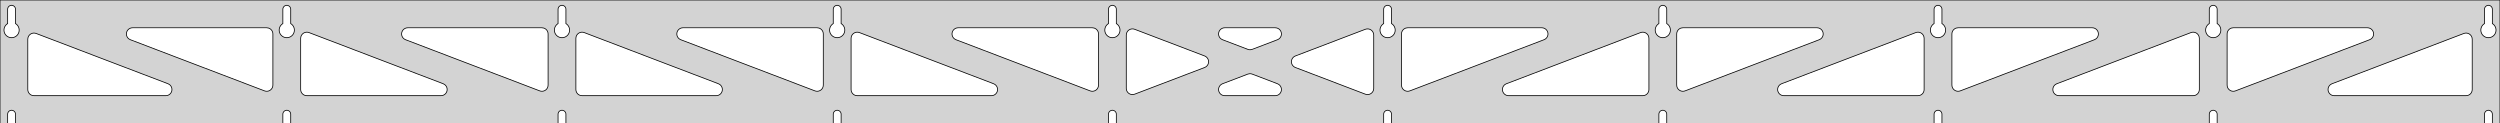 <?xml version="1.0" standalone="no"?>
<!DOCTYPE svg PUBLIC "-//W3C//DTD SVG 1.1//EN" "http://www.w3.org/Graphics/SVG/1.1/DTD/svg11.dtd">
<svg width="1620mm" height="80mm" viewBox="0 -80 1620 80" xmlns="http://www.w3.org/2000/svg" version="1.1">
<title>OpenSCAD Model</title>
<path d="
M 1620,-80 L 0,-80 L 0,-0 L 4.95,-0 L 4.95,-6 L 5.006,-6.53
 L 5.17,-7.037 L 5.437,-7.499 L 5.794,-7.895 L 6.225,-8.208 L 6.712,-8.425 L 7.233,-8.536
 L 7.767,-8.536 L 8.288,-8.425 L 8.775,-8.208 L 9.206,-7.895 L 9.563,-7.499 L 9.83,-7.037
 L 9.994,-6.53 L 10.05,-6 L 10.05,-0 L 183.283,-0 L 183.283,-6 L 183.339,-6.53
 L 183.504,-7.037 L 183.77,-7.499 L 184.127,-7.895 L 184.558,-8.208 L 185.045,-8.425 L 185.567,-8.536
 L 186.1,-8.536 L 186.621,-8.425 L 187.108,-8.208 L 187.54,-7.895 L 187.896,-7.499 L 188.163,-7.037
 L 188.328,-6.53 L 188.383,-6 L 188.383,-0 L 361.617,-0 L 361.617,-6 L 361.672,-6.53
 L 361.837,-7.037 L 362.104,-7.499 L 362.46,-7.895 L 362.892,-8.208 L 363.379,-8.425 L 363.9,-8.536
 L 364.433,-8.536 L 364.955,-8.425 L 365.442,-8.208 L 365.873,-7.895 L 366.23,-7.499 L 366.496,-7.037
 L 366.661,-6.53 L 366.717,-6 L 366.717,-0 L 539.95,-0 L 539.95,-6 L 540.006,-6.53
 L 540.17,-7.037 L 540.437,-7.499 L 540.794,-7.895 L 541.225,-8.208 L 541.712,-8.425 L 542.233,-8.536
 L 542.767,-8.536 L 543.288,-8.425 L 543.775,-8.208 L 544.206,-7.895 L 544.563,-7.499 L 544.83,-7.037
 L 544.994,-6.53 L 545.05,-6 L 545.05,-0 L 718.283,-0 L 718.283,-6 L 718.339,-6.53
 L 718.504,-7.037 L 718.77,-7.499 L 719.127,-7.895 L 719.558,-8.208 L 720.045,-8.425 L 720.567,-8.536
 L 721.1,-8.536 L 721.621,-8.425 L 722.108,-8.208 L 722.54,-7.895 L 722.896,-7.499 L 723.163,-7.037
 L 723.328,-6.53 L 723.383,-6 L 723.383,-0 L 896.617,-0 L 896.617,-6 L 896.672,-6.53
 L 896.837,-7.037 L 897.104,-7.499 L 897.46,-7.895 L 897.892,-8.208 L 898.379,-8.425 L 898.9,-8.536
 L 899.433,-8.536 L 899.955,-8.425 L 900.442,-8.208 L 900.873,-7.895 L 901.23,-7.499 L 901.496,-7.037
 L 901.661,-6.53 L 901.717,-6 L 901.717,-0 L 1074.95,-0 L 1074.95,-6 L 1075.01,-6.53
 L 1075.17,-7.037 L 1075.44,-7.499 L 1075.79,-7.895 L 1076.22,-8.208 L 1076.71,-8.425 L 1077.23,-8.536
 L 1077.77,-8.536 L 1078.29,-8.425 L 1078.77,-8.208 L 1079.21,-7.895 L 1079.56,-7.499 L 1079.83,-7.037
 L 1079.99,-6.53 L 1080.05,-6 L 1080.05,-0 L 1253.28,-0 L 1253.28,-6 L 1253.34,-6.53
 L 1253.5,-7.037 L 1253.77,-7.499 L 1254.13,-7.895 L 1254.56,-8.208 L 1255.05,-8.425 L 1255.57,-8.536
 L 1256.1,-8.536 L 1256.62,-8.425 L 1257.11,-8.208 L 1257.54,-7.895 L 1257.9,-7.499 L 1258.16,-7.037
 L 1258.33,-6.53 L 1258.38,-6 L 1258.38,-0 L 1431.62,-0 L 1431.62,-6 L 1431.67,-6.53
 L 1431.84,-7.037 L 1432.1,-7.499 L 1432.46,-7.895 L 1432.89,-8.208 L 1433.38,-8.425 L 1433.9,-8.536
 L 1434.43,-8.536 L 1434.95,-8.425 L 1435.44,-8.208 L 1435.87,-7.895 L 1436.23,-7.499 L 1436.5,-7.037
 L 1436.66,-6.53 L 1436.72,-6 L 1436.72,-0 L 1609.95,-0 L 1609.95,-6 L 1610.01,-6.53
 L 1610.17,-7.037 L 1610.44,-7.499 L 1610.79,-7.895 L 1611.22,-8.208 L 1611.71,-8.425 L 1612.23,-8.536
 L 1612.77,-8.536 L 1613.29,-8.425 L 1613.77,-8.208 L 1614.21,-7.895 L 1614.56,-7.499 L 1614.83,-7.037
 L 1614.99,-6.53 L 1615.05,-6 L 1615.05,-0 L 1620,-0 z
M 6.986,-55.607 L 6.477,-55.688 L 5.98,-55.821 L 5.499,-56.005 L 5.04,-56.239 L 4.608,-56.52
 L 4.208,-56.844 L 3.844,-57.208 L 3.52,-57.608 L 3.239,-58.04 L 3.005,-58.499 L 2.821,-58.98
 L 2.688,-59.477 L 2.607,-59.986 L 2.58,-60.5 L 2.607,-61.014 L 2.688,-61.523 L 2.821,-62.02
 L 3.005,-62.501 L 3.239,-62.96 L 3.52,-63.392 L 3.844,-63.792 L 4.208,-64.156 L 4.608,-64.48
 L 4.95,-64.702 L 4.95,-74 L 5.006,-74.53 L 5.17,-75.037 L 5.437,-75.499 L 5.794,-75.895
 L 6.225,-76.208 L 6.712,-76.425 L 7.233,-76.536 L 7.767,-76.536 L 8.288,-76.425 L 8.775,-76.208
 L 9.206,-75.895 L 9.563,-75.499 L 9.83,-75.037 L 9.994,-74.53 L 10.05,-74 L 10.05,-64.702
 L 10.392,-64.48 L 10.792,-64.156 L 11.156,-63.792 L 11.48,-63.392 L 11.761,-62.96 L 11.995,-62.501
 L 12.179,-62.02 L 12.312,-61.523 L 12.393,-61.014 L 12.42,-60.5 L 12.393,-59.986 L 12.312,-59.477
 L 12.179,-58.98 L 11.995,-58.499 L 11.761,-58.04 L 11.48,-57.608 L 11.156,-57.208 L 10.792,-56.844
 L 10.392,-56.52 L 9.96,-56.239 L 9.501,-56.005 L 9.02,-55.821 L 8.523,-55.688 L 8.014,-55.607
 L 7.5,-55.58 z
M 1076.99,-55.607 L 1076.48,-55.688 L 1075.98,-55.821 L 1075.5,-56.005 L 1075.04,-56.239 L 1074.61,-56.52
 L 1074.21,-56.844 L 1073.84,-57.208 L 1073.52,-57.608 L 1073.24,-58.04 L 1073.01,-58.499 L 1072.82,-58.98
 L 1072.69,-59.477 L 1072.61,-59.986 L 1072.58,-60.5 L 1072.61,-61.014 L 1072.69,-61.523 L 1072.82,-62.02
 L 1073.01,-62.501 L 1073.24,-62.96 L 1073.52,-63.392 L 1073.84,-63.792 L 1074.21,-64.156 L 1074.61,-64.48
 L 1074.95,-64.702 L 1074.95,-74 L 1075.01,-74.53 L 1075.17,-75.037 L 1075.44,-75.499 L 1075.79,-75.895
 L 1076.23,-76.208 L 1076.71,-76.425 L 1077.23,-76.536 L 1077.77,-76.536 L 1078.29,-76.425 L 1078.77,-76.208
 L 1079.21,-75.895 L 1079.56,-75.499 L 1079.83,-75.037 L 1079.99,-74.53 L 1080.05,-74 L 1080.05,-64.702
 L 1080.39,-64.48 L 1080.79,-64.156 L 1081.16,-63.792 L 1081.48,-63.392 L 1081.76,-62.96 L 1081.99,-62.501
 L 1082.18,-62.02 L 1082.31,-61.523 L 1082.39,-61.014 L 1082.42,-60.5 L 1082.39,-59.986 L 1082.31,-59.477
 L 1082.18,-58.98 L 1081.99,-58.499 L 1081.76,-58.04 L 1081.48,-57.608 L 1081.16,-57.208 L 1080.79,-56.844
 L 1080.39,-56.52 L 1079.96,-56.239 L 1079.5,-56.005 L 1079.02,-55.821 L 1078.52,-55.688 L 1078.01,-55.607
 L 1077.5,-55.58 z
M 1255.32,-55.607 L 1254.81,-55.688 L 1254.31,-55.821 L 1253.83,-56.005 L 1253.37,-56.239 L 1252.94,-56.52
 L 1252.54,-56.844 L 1252.18,-57.208 L 1251.85,-57.608 L 1251.57,-58.04 L 1251.34,-58.499 L 1251.15,-58.98
 L 1251.02,-59.477 L 1250.94,-59.986 L 1250.91,-60.5 L 1250.94,-61.014 L 1251.02,-61.523 L 1251.15,-62.02
 L 1251.34,-62.501 L 1251.57,-62.96 L 1251.85,-63.392 L 1252.18,-63.792 L 1252.54,-64.156 L 1252.94,-64.48
 L 1253.28,-64.702 L 1253.28,-74 L 1253.34,-74.53 L 1253.5,-75.037 L 1253.77,-75.499 L 1254.13,-75.895
 L 1254.56,-76.208 L 1255.05,-76.425 L 1255.57,-76.536 L 1256.1,-76.536 L 1256.62,-76.425 L 1257.11,-76.208
 L 1257.54,-75.895 L 1257.9,-75.499 L 1258.16,-75.037 L 1258.33,-74.53 L 1258.38,-74 L 1258.38,-64.702
 L 1258.73,-64.48 L 1259.13,-64.156 L 1259.49,-63.792 L 1259.81,-63.392 L 1260.09,-62.96 L 1260.33,-62.501
 L 1260.51,-62.02 L 1260.65,-61.523 L 1260.73,-61.014 L 1260.75,-60.5 L 1260.73,-59.986 L 1260.65,-59.477
 L 1260.51,-58.98 L 1260.33,-58.499 L 1260.09,-58.04 L 1259.81,-57.608 L 1259.49,-57.208 L 1259.13,-56.844
 L 1258.73,-56.52 L 1258.29,-56.239 L 1257.83,-56.005 L 1257.35,-55.821 L 1256.86,-55.688 L 1256.35,-55.607
 L 1255.83,-55.58 z
M 898.652,-55.607 L 898.144,-55.688 L 897.646,-55.821 L 897.166,-56.005 L 896.707,-56.239 L 896.275,-56.52
 L 895.875,-56.844 L 895.51,-57.208 L 895.186,-57.608 L 894.906,-58.04 L 894.672,-58.499 L 894.487,-58.98
 L 894.354,-59.477 L 894.274,-59.986 L 894.247,-60.5 L 894.274,-61.014 L 894.354,-61.523 L 894.487,-62.02
 L 894.672,-62.501 L 894.906,-62.96 L 895.186,-63.392 L 895.51,-63.792 L 895.875,-64.156 L 896.275,-64.48
 L 896.617,-64.702 L 896.617,-74 L 896.672,-74.53 L 896.837,-75.037 L 897.104,-75.499 L 897.46,-75.895
 L 897.892,-76.208 L 898.379,-76.425 L 898.9,-76.536 L 899.433,-76.536 L 899.955,-76.425 L 900.442,-76.208
 L 900.873,-75.895 L 901.23,-75.499 L 901.496,-75.037 L 901.661,-74.53 L 901.717,-74 L 901.717,-64.702
 L 902.059,-64.48 L 902.459,-64.156 L 902.823,-63.792 L 903.147,-63.392 L 903.427,-62.96 L 903.661,-62.501
 L 903.846,-62.02 L 903.979,-61.523 L 904.06,-61.014 L 904.087,-60.5 L 904.06,-59.986 L 903.979,-59.477
 L 903.846,-58.98 L 903.661,-58.499 L 903.427,-58.04 L 903.147,-57.608 L 902.823,-57.208 L 902.459,-56.844
 L 902.059,-56.52 L 901.627,-56.239 L 901.168,-56.005 L 900.687,-55.821 L 900.19,-55.688 L 899.681,-55.607
 L 899.167,-55.58 z
M 720.319,-55.607 L 719.81,-55.688 L 719.313,-55.821 L 718.832,-56.005 L 718.373,-56.239 L 717.941,-56.52
 L 717.541,-56.844 L 717.177,-57.208 L 716.853,-57.608 L 716.572,-58.04 L 716.339,-58.499 L 716.154,-58.98
 L 716.021,-59.477 L 715.94,-59.986 L 715.913,-60.5 L 715.94,-61.014 L 716.021,-61.523 L 716.154,-62.02
 L 716.339,-62.501 L 716.572,-62.96 L 716.853,-63.392 L 717.177,-63.792 L 717.541,-64.156 L 717.941,-64.48
 L 718.283,-64.702 L 718.283,-74 L 718.339,-74.53 L 718.504,-75.037 L 718.77,-75.499 L 719.127,-75.895
 L 719.558,-76.208 L 720.045,-76.425 L 720.567,-76.536 L 721.1,-76.536 L 721.621,-76.425 L 722.108,-76.208
 L 722.54,-75.895 L 722.896,-75.499 L 723.163,-75.037 L 723.328,-74.53 L 723.383,-74 L 723.383,-64.702
 L 723.725,-64.48 L 724.125,-64.156 L 724.49,-63.792 L 724.814,-63.392 L 725.094,-62.96 L 725.328,-62.501
 L 725.513,-62.02 L 725.646,-61.523 L 725.726,-61.014 L 725.753,-60.5 L 725.726,-59.986 L 725.646,-59.477
 L 725.513,-58.98 L 725.328,-58.499 L 725.094,-58.04 L 724.814,-57.608 L 724.49,-57.208 L 724.125,-56.844
 L 723.725,-56.52 L 723.293,-56.239 L 722.834,-56.005 L 722.354,-55.821 L 721.856,-55.688 L 721.348,-55.607
 L 720.833,-55.58 z
M 1433.65,-55.607 L 1433.14,-55.688 L 1432.65,-55.821 L 1432.17,-56.005 L 1431.71,-56.239 L 1431.27,-56.52
 L 1430.87,-56.844 L 1430.51,-57.208 L 1430.19,-57.608 L 1429.91,-58.04 L 1429.67,-58.499 L 1429.49,-58.98
 L 1429.35,-59.477 L 1429.27,-59.986 L 1429.25,-60.5 L 1429.27,-61.014 L 1429.35,-61.523 L 1429.49,-62.02
 L 1429.67,-62.501 L 1429.91,-62.96 L 1430.19,-63.392 L 1430.51,-63.792 L 1430.87,-64.156 L 1431.27,-64.48
 L 1431.62,-64.702 L 1431.62,-74 L 1431.67,-74.53 L 1431.84,-75.037 L 1432.1,-75.499 L 1432.46,-75.895
 L 1432.89,-76.208 L 1433.38,-76.425 L 1433.9,-76.536 L 1434.43,-76.536 L 1434.95,-76.425 L 1435.44,-76.208
 L 1435.87,-75.895 L 1436.23,-75.499 L 1436.5,-75.037 L 1436.66,-74.53 L 1436.72,-74 L 1436.72,-64.702
 L 1437.06,-64.48 L 1437.46,-64.156 L 1437.82,-63.792 L 1438.15,-63.392 L 1438.43,-62.96 L 1438.66,-62.501
 L 1438.85,-62.02 L 1438.98,-61.523 L 1439.06,-61.014 L 1439.09,-60.5 L 1439.06,-59.986 L 1438.98,-59.477
 L 1438.85,-58.98 L 1438.66,-58.499 L 1438.43,-58.04 L 1438.15,-57.608 L 1437.82,-57.208 L 1437.46,-56.844
 L 1437.06,-56.52 L 1436.63,-56.239 L 1436.17,-56.005 L 1435.69,-55.821 L 1435.19,-55.688 L 1434.68,-55.607
 L 1434.17,-55.58 z
M 541.986,-55.607 L 541.477,-55.688 L 540.98,-55.821 L 540.499,-56.005 L 540.04,-56.239 L 539.608,-56.52
 L 539.208,-56.844 L 538.844,-57.208 L 538.52,-57.608 L 538.239,-58.04 L 538.005,-58.499 L 537.821,-58.98
 L 537.688,-59.477 L 537.607,-59.986 L 537.58,-60.5 L 537.607,-61.014 L 537.688,-61.523 L 537.821,-62.02
 L 538.005,-62.501 L 538.239,-62.96 L 538.52,-63.392 L 538.844,-63.792 L 539.208,-64.156 L 539.608,-64.48
 L 539.95,-64.702 L 539.95,-74 L 540.006,-74.53 L 540.17,-75.037 L 540.437,-75.499 L 540.794,-75.895
 L 541.225,-76.208 L 541.712,-76.425 L 542.233,-76.536 L 542.767,-76.536 L 543.288,-76.425 L 543.775,-76.208
 L 544.206,-75.895 L 544.563,-75.499 L 544.83,-75.037 L 544.994,-74.53 L 545.05,-74 L 545.05,-64.702
 L 545.392,-64.48 L 545.792,-64.156 L 546.156,-63.792 L 546.48,-63.392 L 546.761,-62.96 L 546.995,-62.501
 L 547.179,-62.02 L 547.312,-61.523 L 547.393,-61.014 L 547.42,-60.5 L 547.393,-59.986 L 547.312,-59.477
 L 547.179,-58.98 L 546.995,-58.499 L 546.761,-58.04 L 546.48,-57.608 L 546.156,-57.208 L 545.792,-56.844
 L 545.392,-56.52 L 544.96,-56.239 L 544.501,-56.005 L 544.02,-55.821 L 543.523,-55.688 L 543.014,-55.607
 L 542.5,-55.58 z
M 363.652,-55.607 L 363.144,-55.688 L 362.646,-55.821 L 362.166,-56.005 L 361.707,-56.239 L 361.275,-56.52
 L 360.875,-56.844 L 360.51,-57.208 L 360.186,-57.608 L 359.906,-58.04 L 359.672,-58.499 L 359.487,-58.98
 L 359.354,-59.477 L 359.274,-59.986 L 359.247,-60.5 L 359.274,-61.014 L 359.354,-61.523 L 359.487,-62.02
 L 359.672,-62.501 L 359.906,-62.96 L 360.186,-63.392 L 360.51,-63.792 L 360.875,-64.156 L 361.275,-64.48
 L 361.617,-64.702 L 361.617,-74 L 361.672,-74.53 L 361.837,-75.037 L 362.104,-75.499 L 362.46,-75.895
 L 362.892,-76.208 L 363.379,-76.425 L 363.9,-76.536 L 364.433,-76.536 L 364.955,-76.425 L 365.442,-76.208
 L 365.873,-75.895 L 366.23,-75.499 L 366.496,-75.037 L 366.661,-74.53 L 366.717,-74 L 366.717,-64.702
 L 367.059,-64.48 L 367.459,-64.156 L 367.823,-63.792 L 368.147,-63.392 L 368.427,-62.96 L 368.661,-62.501
 L 368.846,-62.02 L 368.979,-61.523 L 369.06,-61.014 L 369.087,-60.5 L 369.06,-59.986 L 368.979,-59.477
 L 368.846,-58.98 L 368.661,-58.499 L 368.427,-58.04 L 368.147,-57.608 L 367.823,-57.208 L 367.459,-56.844
 L 367.059,-56.52 L 366.627,-56.239 L 366.168,-56.005 L 365.687,-55.821 L 365.19,-55.688 L 364.681,-55.607
 L 364.167,-55.58 z
M 1611.99,-55.607 L 1611.48,-55.688 L 1610.98,-55.821 L 1610.5,-56.005 L 1610.04,-56.239 L 1609.61,-56.52
 L 1609.21,-56.844 L 1608.84,-57.208 L 1608.52,-57.608 L 1608.24,-58.04 L 1608.01,-58.499 L 1607.82,-58.98
 L 1607.69,-59.477 L 1607.61,-59.986 L 1607.58,-60.5 L 1607.61,-61.014 L 1607.69,-61.523 L 1607.82,-62.02
 L 1608.01,-62.501 L 1608.24,-62.96 L 1608.52,-63.392 L 1608.84,-63.792 L 1609.21,-64.156 L 1609.61,-64.48
 L 1609.95,-64.702 L 1609.95,-74 L 1610.01,-74.53 L 1610.17,-75.037 L 1610.44,-75.499 L 1610.79,-75.895
 L 1611.23,-76.208 L 1611.71,-76.425 L 1612.23,-76.536 L 1612.77,-76.536 L 1613.29,-76.425 L 1613.77,-76.208
 L 1614.21,-75.895 L 1614.56,-75.499 L 1614.83,-75.037 L 1614.99,-74.53 L 1615.05,-74 L 1615.05,-64.702
 L 1615.39,-64.48 L 1615.79,-64.156 L 1616.16,-63.792 L 1616.48,-63.392 L 1616.76,-62.96 L 1616.99,-62.501
 L 1617.18,-62.02 L 1617.31,-61.523 L 1617.39,-61.014 L 1617.42,-60.5 L 1617.39,-59.986 L 1617.31,-59.477
 L 1617.18,-58.98 L 1616.99,-58.499 L 1616.76,-58.04 L 1616.48,-57.608 L 1616.16,-57.208 L 1615.79,-56.844
 L 1615.39,-56.52 L 1614.96,-56.239 L 1614.5,-56.005 L 1614.02,-55.821 L 1613.52,-55.688 L 1613.01,-55.607
 L 1612.5,-55.58 z
M 185.319,-55.607 L 184.81,-55.688 L 184.313,-55.821 L 183.832,-56.005 L 183.373,-56.239 L 182.941,-56.52
 L 182.541,-56.844 L 182.177,-57.208 L 181.853,-57.608 L 181.572,-58.04 L 181.339,-58.499 L 181.154,-58.98
 L 181.021,-59.477 L 180.94,-59.986 L 180.913,-60.5 L 180.94,-61.014 L 181.021,-61.523 L 181.154,-62.02
 L 181.339,-62.501 L 181.572,-62.96 L 181.853,-63.392 L 182.177,-63.792 L 182.541,-64.156 L 182.941,-64.48
 L 183.283,-64.702 L 183.283,-74 L 183.339,-74.53 L 183.504,-75.037 L 183.77,-75.499 L 184.127,-75.895
 L 184.558,-76.208 L 185.045,-76.425 L 185.567,-76.536 L 186.1,-76.536 L 186.621,-76.425 L 187.108,-76.208
 L 187.54,-75.895 L 187.896,-75.499 L 188.163,-75.037 L 188.328,-74.53 L 188.383,-74 L 188.383,-64.702
 L 188.725,-64.48 L 189.125,-64.156 L 189.49,-63.792 L 189.814,-63.392 L 190.094,-62.96 L 190.328,-62.501
 L 190.513,-62.02 L 190.646,-61.523 L 190.726,-61.014 L 190.753,-60.5 L 190.726,-59.986 L 190.646,-59.477
 L 190.513,-58.98 L 190.328,-58.499 L 190.094,-58.04 L 189.814,-57.608 L 189.49,-57.208 L 189.125,-56.844
 L 188.725,-56.52 L 188.293,-56.239 L 187.834,-56.005 L 187.354,-55.821 L 186.856,-55.688 L 186.348,-55.607
 L 185.833,-55.58 z
M 1089.46,-20.991 L 1088.68,-21.293 L 1087.98,-21.75 L 1087.39,-22.342 L 1086.93,-23.044 L 1086.63,-23.826
 L 1086.5,-24.852 L 1086.5,-58 L 1086.59,-58.832 L 1086.85,-59.627 L 1087.26,-60.351 L 1087.82,-60.973
 L 1088.5,-61.464 L 1089.26,-61.804 L 1090.5,-62 L 1177.43,-62 L 1178.26,-61.913 L 1179.06,-61.654
 L 1179.78,-61.236 L 1180.4,-60.676 L 1180.89,-60 L 1181.24,-59.236 L 1181.41,-58.418 L 1181.41,-57.582
 L 1181.24,-56.764 L 1180.89,-56 L 1180.4,-55.324 L 1179.78,-54.764 L 1178.86,-54.263 L 1091.93,-21.115
 L 1091.12,-20.9 L 1090.28,-20.858 z
M 911.123,-20.991 L 910.343,-21.293 L 909.642,-21.75 L 909.052,-22.342 L 908.599,-23.044 L 908.301,-23.826
 L 908.167,-24.852 L 908.167,-58 L 908.254,-58.832 L 908.512,-59.627 L 908.931,-60.351 L 909.49,-60.973
 L 910.167,-61.464 L 910.931,-61.804 L 912.167,-62 L 999.098,-62 L 999.929,-61.913 L 1000.72,-61.654
 L 1001.45,-61.236 L 1002.07,-60.676 L 1002.56,-60 L 1002.9,-59.236 L 1003.08,-58.418 L 1003.08,-57.582
 L 1002.9,-56.764 L 1002.56,-56 L 1002.07,-55.324 L 1001.45,-54.764 L 1000.52,-54.263 L 913.592,-21.115
 L 912.784,-20.9 L 911.948,-20.858 z
M 809.383,-47.806 L 808.575,-48.02 L 792.204,-54.263 L 791.278,-54.764 L 790.657,-55.324 L 790.165,-56
 L 789.825,-56.764 L 789.651,-57.582 L 789.651,-58.418 L 789.825,-59.236 L 790.165,-60 L 790.657,-60.676
 L 791.278,-61.236 L 792.002,-61.654 L 792.798,-61.913 L 793.629,-62 L 826.371,-62 L 827.414,-61.861
 L 828.194,-61.56 L 828.895,-61.103 L 829.485,-60.51 L 829.939,-59.808 L 830.237,-59.027 L 830.366,-58.2
 L 830.32,-57.365 L 830.102,-56.558 L 829.72,-55.814 L 829.193,-55.165 L 828.542,-54.641 L 827.796,-54.263
 L 811.425,-48.02 L 810.218,-47.764 z
M 707.216,-20.9 L 706.408,-21.115 L 619.477,-54.263 L 618.551,-54.764 L 617.93,-55.324 L 617.438,-56
 L 617.098,-56.764 L 616.924,-57.582 L 616.924,-58.418 L 617.098,-59.236 L 617.438,-60 L 617.93,-60.676
 L 618.551,-61.236 L 619.276,-61.654 L 620.071,-61.913 L 620.902,-62 L 707.833,-62 L 709.069,-61.804
 L 709.833,-61.464 L 710.51,-60.973 L 711.069,-60.351 L 711.488,-59.627 L 711.746,-58.832 L 711.833,-58
 L 711.833,-24.852 L 711.699,-23.826 L 711.401,-23.044 L 710.948,-22.342 L 710.358,-21.75 L 709.657,-21.293
 L 708.877,-20.991 L 708.052,-20.858 z
M 528.883,-20.9 L 528.075,-21.115 L 441.144,-54.263 L 440.218,-54.764 L 439.597,-55.324 L 439.105,-56
 L 438.765,-56.764 L 438.591,-57.582 L 438.591,-58.418 L 438.765,-59.236 L 439.105,-60 L 439.597,-60.676
 L 440.218,-61.236 L 440.942,-61.654 L 441.737,-61.913 L 442.569,-62 L 529.5,-62 L 530.736,-61.804
 L 531.5,-61.464 L 532.177,-60.973 L 532.736,-60.351 L 533.154,-59.627 L 533.413,-58.832 L 533.5,-58
 L 533.5,-24.852 L 533.366,-23.826 L 533.068,-23.044 L 532.614,-22.342 L 532.024,-21.75 L 531.324,-21.293
 L 530.544,-20.991 L 529.718,-20.858 z
M 350.55,-20.9 L 349.742,-21.115 L 262.811,-54.263 L 261.885,-54.764 L 261.263,-55.324 L 260.772,-56
 L 260.432,-56.764 L 260.258,-57.582 L 260.258,-58.418 L 260.432,-59.236 L 260.772,-60 L 261.263,-60.676
 L 261.885,-61.236 L 262.609,-61.654 L 263.404,-61.913 L 264.236,-62 L 351.167,-62 L 352.403,-61.804
 L 353.167,-61.464 L 353.843,-60.973 L 354.403,-60.351 L 354.821,-59.627 L 355.079,-58.832 L 355.167,-58
 L 355.167,-24.852 L 355.033,-23.826 L 354.735,-23.044 L 354.281,-22.342 L 353.691,-21.75 L 352.991,-21.293
 L 352.211,-20.991 L 351.385,-20.858 z
M 1446.12,-20.991 L 1445.34,-21.293 L 1444.64,-21.75 L 1444.05,-22.342 L 1443.6,-23.044 L 1443.3,-23.826
 L 1443.17,-24.852 L 1443.17,-58 L 1443.25,-58.832 L 1443.51,-59.627 L 1443.93,-60.351 L 1444.49,-60.973
 L 1445.17,-61.464 L 1445.93,-61.804 L 1447.17,-62 L 1534.1,-62 L 1534.93,-61.913 L 1535.72,-61.654
 L 1536.45,-61.236 L 1537.07,-60.676 L 1537.56,-60 L 1537.9,-59.236 L 1538.08,-58.418 L 1538.08,-57.582
 L 1537.9,-56.764 L 1537.56,-56 L 1537.07,-55.324 L 1536.45,-54.764 L 1535.52,-54.263 L 1448.59,-21.115
 L 1447.78,-20.9 L 1446.95,-20.858 z
M 172.216,-20.9 L 171.408,-21.115 L 84.477,-54.263 L 83.551,-54.764 L 82.93,-55.324 L 82.438,-56
 L 82.098,-56.764 L 81.924,-57.582 L 81.924,-58.418 L 82.098,-59.236 L 82.438,-60 L 82.93,-60.676
 L 83.551,-61.236 L 84.275,-61.654 L 85.071,-61.913 L 85.903,-62 L 172.833,-62 L 174.069,-61.804
 L 174.833,-61.464 L 175.51,-60.973 L 176.069,-60.351 L 176.488,-59.627 L 176.746,-58.832 L 176.833,-58
 L 176.833,-24.852 L 176.699,-23.826 L 176.401,-23.044 L 175.948,-22.342 L 175.358,-21.75 L 174.657,-21.293
 L 173.877,-20.991 L 173.052,-20.858 z
M 1267.79,-20.991 L 1267.01,-21.293 L 1266.31,-21.75 L 1265.72,-22.342 L 1265.27,-23.044 L 1264.97,-23.826
 L 1264.83,-24.852 L 1264.83,-58 L 1264.92,-58.832 L 1265.18,-59.627 L 1265.6,-60.351 L 1266.16,-60.973
 L 1266.83,-61.464 L 1267.6,-61.804 L 1268.83,-62 L 1355.76,-62 L 1356.6,-61.913 L 1357.39,-61.654
 L 1358.12,-61.236 L 1358.74,-60.676 L 1359.23,-60 L 1359.57,-59.236 L 1359.74,-58.418 L 1359.74,-57.582
 L 1359.57,-56.764 L 1359.23,-56 L 1358.74,-55.324 L 1358.12,-54.764 L 1357.19,-54.263 L 1270.26,-21.115
 L 1269.45,-20.9 L 1268.62,-20.858 z
M 733.415,-18.737 L 732.597,-18.91 L 731.833,-19.251 L 731.157,-19.742 L 730.597,-20.364 L 730.179,-21.088
 L 729.921,-21.883 L 729.833,-22.715 L 729.833,-57.285 L 729.967,-58.312 L 730.265,-59.093 L 730.719,-59.796
 L 731.309,-60.388 L 732.009,-60.845 L 732.789,-61.147 L 733.615,-61.279 L 734.45,-61.237 L 735.258,-61.023
 L 780.59,-43.737 L 780.989,-43.56 L 781.689,-43.103 L 782.279,-42.51 L 782.733,-41.808 L 783.031,-41.027
 L 783.16,-40.2 L 783.114,-39.365 L 782.896,-38.558 L 782.515,-37.814 L 781.987,-37.165 L 781.336,-36.641
 L 780.59,-36.263 L 735.258,-18.977 L 734.251,-18.737 z
M 885.55,-18.763 L 884.742,-18.977 L 839.41,-36.263 L 839.011,-36.44 L 838.311,-36.897 L 837.721,-37.49
 L 837.267,-38.192 L 836.969,-38.973 L 836.84,-39.8 L 836.886,-40.635 L 837.104,-41.442 L 837.485,-42.186
 L 838.013,-42.835 L 838.664,-43.359 L 839.41,-43.737 L 884.742,-61.023 L 885.749,-61.263 L 886.585,-61.263
 L 887.403,-61.09 L 888.167,-60.749 L 888.843,-60.258 L 889.403,-59.636 L 889.821,-58.912 L 890.079,-58.117
 L 890.167,-57.285 L 890.167,-22.715 L 890.033,-21.688 L 889.735,-20.907 L 889.281,-20.204 L 888.691,-19.612
 L 887.991,-19.155 L 887.211,-18.853 L 886.385,-18.721 z
M 198.833,-18 L 197.597,-18.196 L 196.833,-18.536 L 196.157,-19.027 L 195.597,-19.649 L 195.179,-20.373
 L 194.921,-21.168 L 194.833,-22 L 194.833,-55.148 L 194.967,-56.174 L 195.265,-56.956 L 195.719,-57.658
 L 196.309,-58.25 L 197.009,-58.707 L 197.789,-59.009 L 198.615,-59.142 L 199.45,-59.1 L 200.258,-58.885
 L 287.189,-25.738 L 288.115,-25.236 L 288.737,-24.677 L 289.228,-24 L 289.568,-23.236 L 289.742,-22.418
 L 289.742,-21.582 L 289.568,-20.764 L 289.228,-20 L 288.737,-19.323 L 288.115,-18.764 L 287.391,-18.346
 L 286.596,-18.087 L 285.764,-18 z
M 377.167,-18 L 375.931,-18.196 L 375.167,-18.536 L 374.49,-19.027 L 373.931,-19.649 L 373.512,-20.373
 L 373.254,-21.168 L 373.167,-22 L 373.167,-55.148 L 373.301,-56.174 L 373.599,-56.956 L 374.052,-57.658
 L 374.642,-58.25 L 375.343,-58.707 L 376.123,-59.009 L 376.948,-59.142 L 377.784,-59.1 L 378.592,-58.885
 L 465.523,-25.738 L 466.449,-25.236 L 467.07,-24.677 L 467.562,-24 L 467.902,-23.236 L 468.076,-22.418
 L 468.076,-21.582 L 467.902,-20.764 L 467.562,-20 L 467.07,-19.323 L 466.449,-18.764 L 465.724,-18.346
 L 464.929,-18.087 L 464.097,-18 z
M 555.5,-18 L 554.264,-18.196 L 553.5,-18.536 L 552.823,-19.027 L 552.264,-19.649 L 551.846,-20.373
 L 551.587,-21.168 L 551.5,-22 L 551.5,-55.148 L 551.634,-56.174 L 551.932,-56.956 L 552.386,-57.658
 L 552.976,-58.25 L 553.676,-58.707 L 554.456,-59.009 L 555.282,-59.142 L 556.117,-59.1 L 556.925,-58.885
 L 643.856,-25.738 L 644.782,-25.236 L 645.403,-24.677 L 645.895,-24 L 646.235,-23.236 L 646.409,-22.418
 L 646.409,-21.582 L 646.235,-20.764 L 645.895,-20 L 645.403,-19.323 L 644.782,-18.764 L 644.058,-18.346
 L 643.262,-18.087 L 642.431,-18 z
M 977.569,-18 L 976.738,-18.087 L 975.942,-18.346 L 975.218,-18.764 L 974.597,-19.323 L 974.105,-20
 L 973.765,-20.764 L 973.591,-21.582 L 973.591,-22.418 L 973.765,-23.236 L 974.105,-24 L 974.597,-24.677
 L 975.218,-25.236 L 976.144,-25.738 L 1063.07,-58.885 L 1063.88,-59.1 L 1064.72,-59.142 L 1065.54,-59.009
 L 1066.32,-58.707 L 1067.02,-58.25 L 1067.61,-57.658 L 1068.07,-56.956 L 1068.37,-56.174 L 1068.5,-55.148
 L 1068.5,-22 L 1068.41,-21.168 L 1068.15,-20.373 L 1067.74,-19.649 L 1067.18,-19.027 L 1066.5,-18.536
 L 1065.74,-18.196 L 1064.5,-18 z
M 1155.9,-18 L 1155.07,-18.087 L 1154.28,-18.346 L 1153.55,-18.764 L 1152.93,-19.323 L 1152.44,-20
 L 1152.1,-20.764 L 1151.92,-21.582 L 1151.92,-22.418 L 1152.1,-23.236 L 1152.44,-24 L 1152.93,-24.677
 L 1153.55,-25.236 L 1154.48,-25.738 L 1241.41,-58.885 L 1242.22,-59.1 L 1243.05,-59.142 L 1243.88,-59.009
 L 1244.66,-58.707 L 1245.36,-58.25 L 1245.95,-57.658 L 1246.4,-56.956 L 1246.7,-56.174 L 1246.83,-55.148
 L 1246.83,-22 L 1246.75,-21.168 L 1246.49,-20.373 L 1246.07,-19.649 L 1245.51,-19.027 L 1244.83,-18.536
 L 1244.07,-18.196 L 1242.83,-18 z
M 1334.24,-18 L 1333.4,-18.087 L 1332.61,-18.346 L 1331.88,-18.764 L 1331.26,-19.323 L 1330.77,-20
 L 1330.43,-20.764 L 1330.26,-21.582 L 1330.26,-22.418 L 1330.43,-23.236 L 1330.77,-24 L 1331.26,-24.677
 L 1331.88,-25.236 L 1332.81,-25.738 L 1419.74,-58.885 L 1420.55,-59.1 L 1421.38,-59.142 L 1422.21,-59.009
 L 1422.99,-58.707 L 1423.69,-58.25 L 1424.28,-57.658 L 1424.73,-56.956 L 1425.03,-56.174 L 1425.17,-55.148
 L 1425.17,-22 L 1425.08,-21.168 L 1424.82,-20.373 L 1424.4,-19.649 L 1423.84,-19.027 L 1423.17,-18.536
 L 1422.4,-18.196 L 1421.17,-18 z
M 22,-18 L 20.764,-18.196 L 20,-18.536 L 19.323,-19.027 L 18.764,-19.649 L 18.346,-20.373
 L 18.087,-21.168 L 18,-22 L 18,-54.575 L 18.134,-55.602 L 18.432,-56.383 L 18.886,-57.086
 L 19.476,-57.678 L 20.176,-58.136 L 20.956,-58.437 L 21.782,-58.569 L 22.617,-58.528 L 23.425,-58.313
 L 108.856,-25.738 L 109.782,-25.236 L 110.403,-24.677 L 110.895,-24 L 111.235,-23.236 L 111.409,-22.418
 L 111.409,-21.582 L 111.235,-20.764 L 110.895,-20 L 110.403,-19.323 L 109.782,-18.764 L 109.058,-18.346
 L 108.262,-18.087 L 107.431,-18 z
M 1512.57,-18 L 1511.74,-18.087 L 1510.94,-18.346 L 1510.22,-18.764 L 1509.6,-19.323 L 1509.11,-20
 L 1508.76,-20.764 L 1508.59,-21.582 L 1508.59,-22.418 L 1508.76,-23.236 L 1509.11,-24 L 1509.6,-24.677
 L 1510.22,-25.236 L 1511.14,-25.738 L 1596.57,-58.313 L 1597.38,-58.528 L 1598.22,-58.569 L 1599.04,-58.437
 L 1599.82,-58.136 L 1600.52,-57.678 L 1601.11,-57.086 L 1601.57,-56.383 L 1601.87,-55.602 L 1602,-54.575
 L 1602,-22 L 1601.91,-21.168 L 1601.65,-20.373 L 1601.24,-19.649 L 1600.68,-19.027 L 1600,-18.536
 L 1599.24,-18.196 L 1598,-18 z
M 793.629,-18 L 792.585,-18.139 L 791.805,-18.44 L 791.105,-18.897 L 790.515,-19.49 L 790.061,-20.192
 L 789.763,-20.973 L 789.634,-21.8 L 789.68,-22.634 L 789.898,-23.442 L 790.28,-24.186 L 790.807,-24.835
 L 791.458,-25.36 L 792.204,-25.738 L 808.575,-31.98 L 809.782,-32.236 L 810.617,-32.194 L 811.425,-31.98
 L 827.796,-25.738 L 828.722,-25.236 L 829.343,-24.677 L 829.835,-24 L 830.175,-23.236 L 830.349,-22.418
 L 830.349,-21.582 L 830.175,-20.764 L 829.835,-20 L 829.343,-19.323 L 828.722,-18.764 L 827.998,-18.346
 L 827.202,-18.087 L 826.371,-18 z
" stroke="black" fill="lightgray" stroke-width="0.5"/>
</svg>

